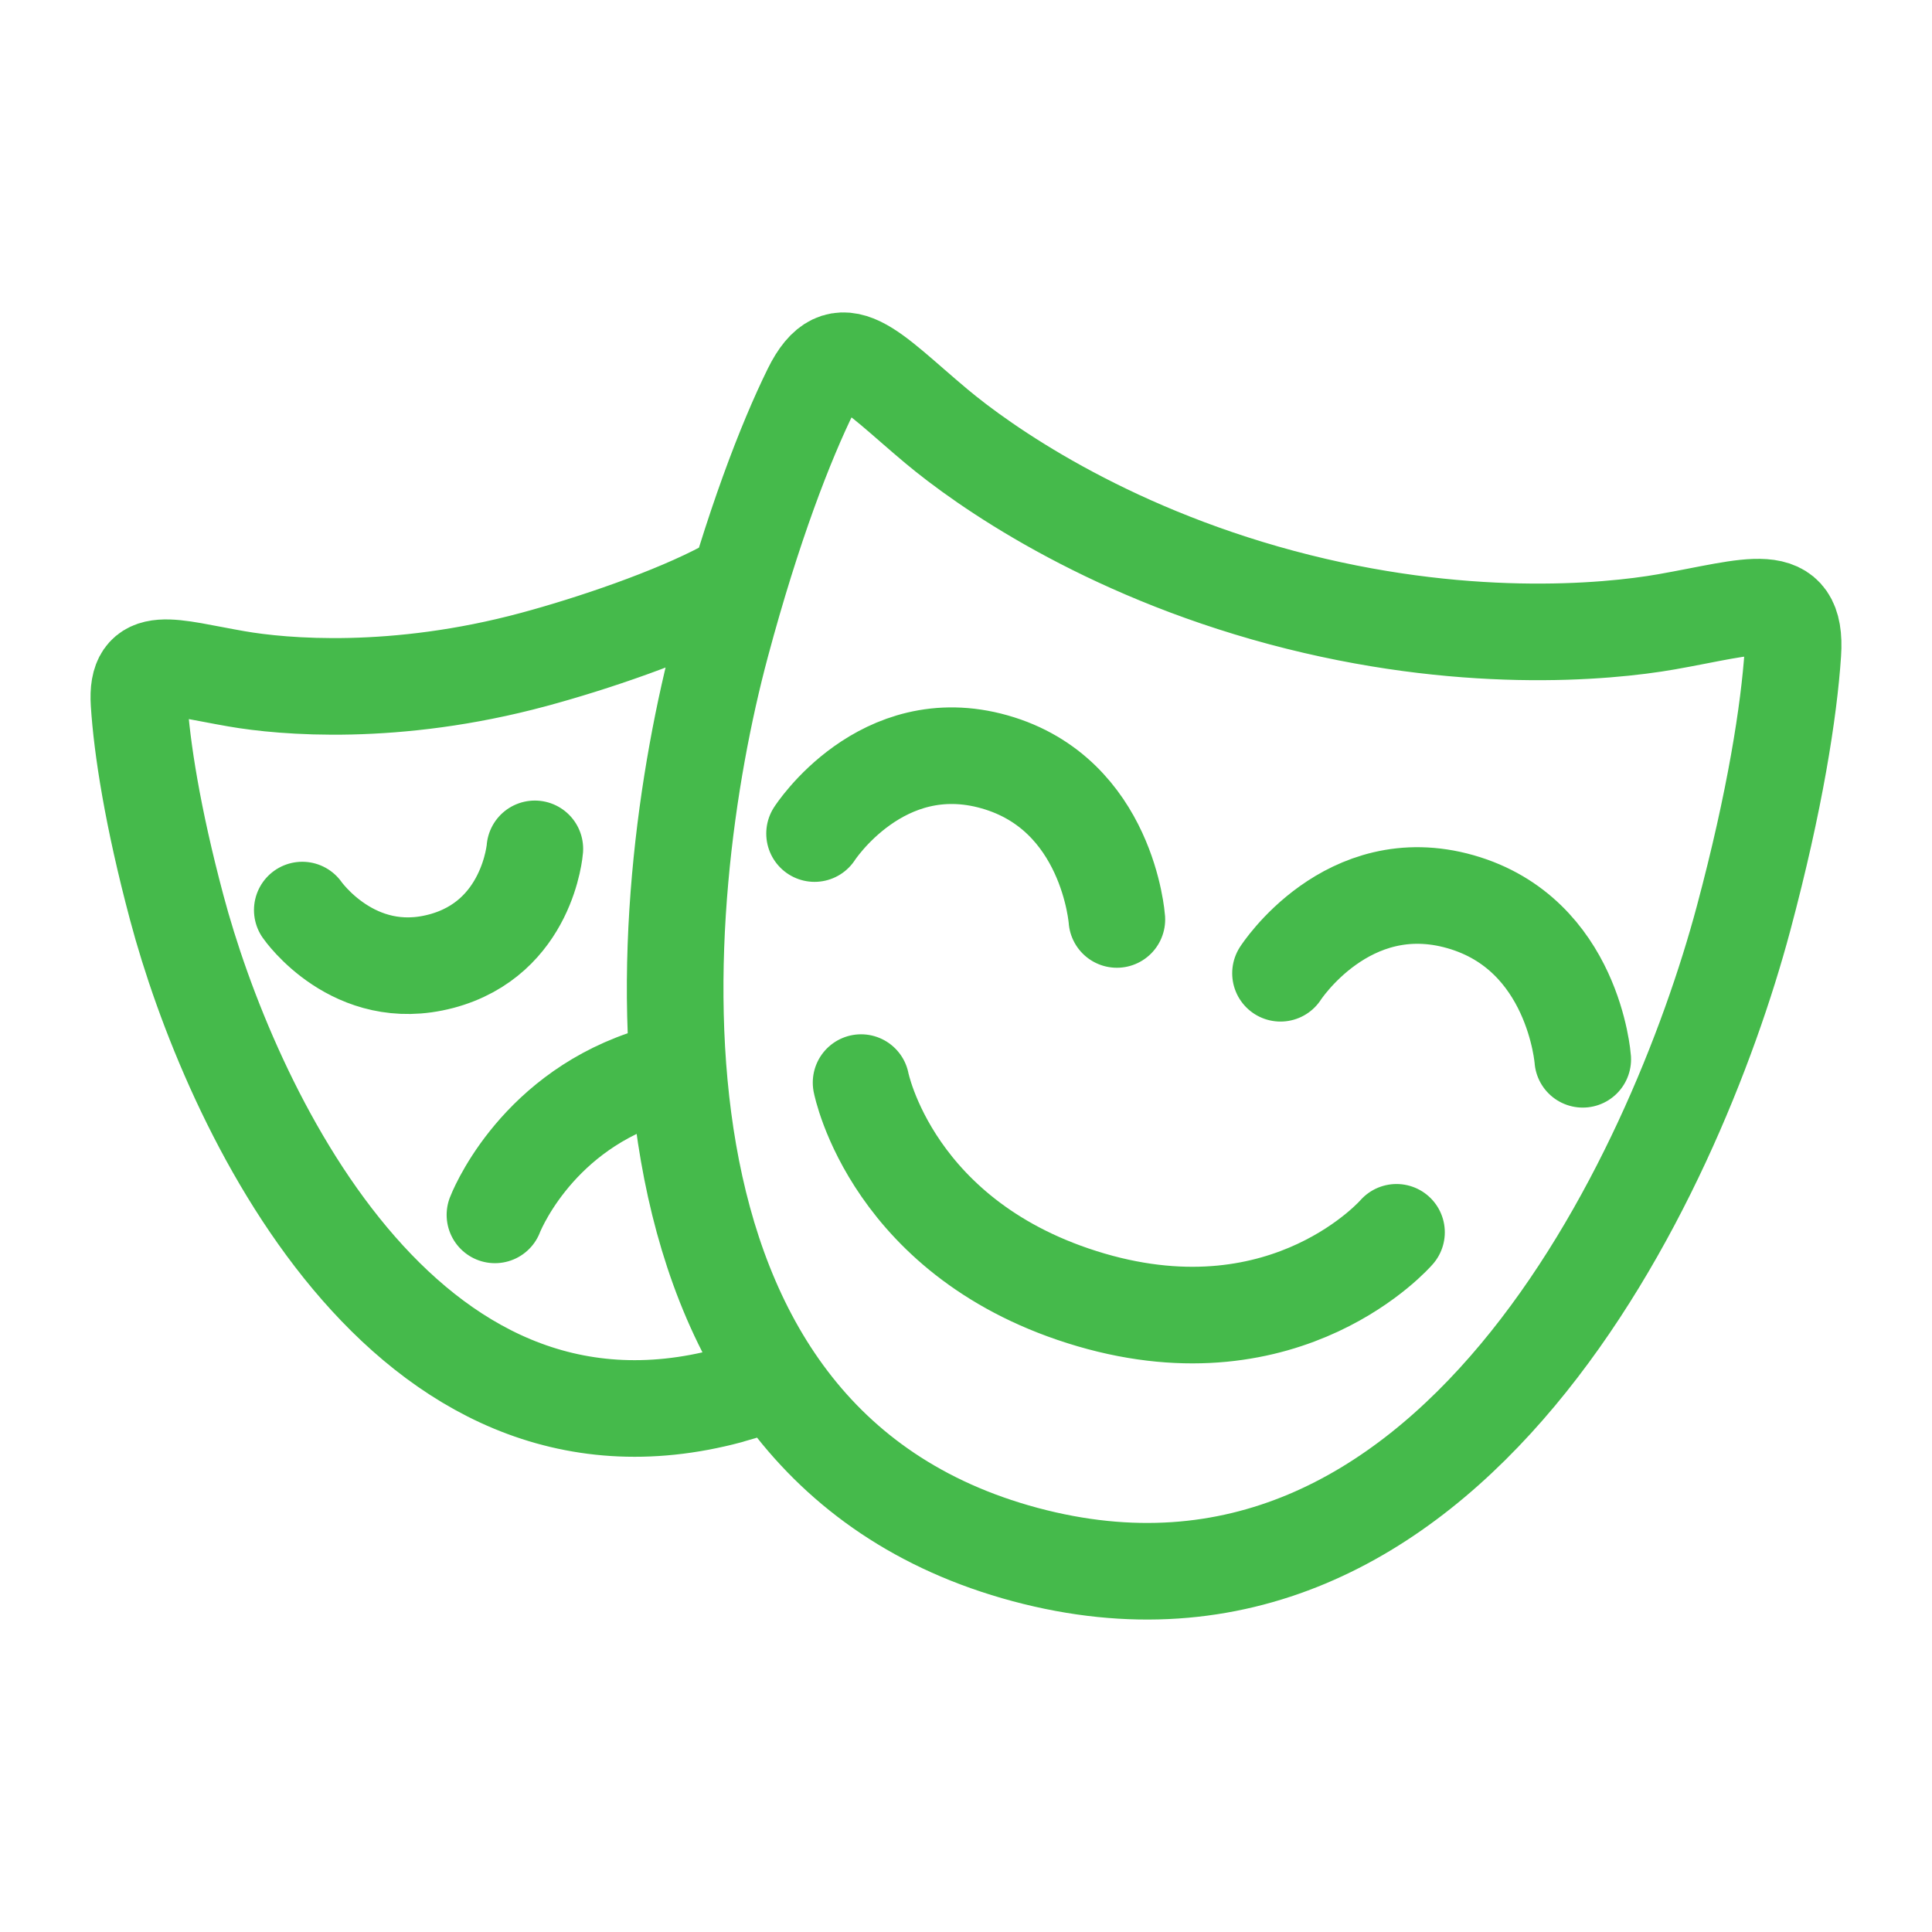 <?xml version="1.0" encoding="UTF-8" standalone="no"?>
<!-- Created with Inkscape (http://www.inkscape.org/) -->

<svg
   width="100.0px"
   height="100.0px"
   viewBox="0 0 100.0 100.0"
   version="1.1"
   id="SVGRoot"
   sodipodi:docname="playwright.svg"
   inkscape:version="1.2.1 (9c6d41e410, 2022-07-14)"
   xmlns:inkscape="http://www.inkscape.org/namespaces/inkscape"
   xmlns:sodipodi="http://sodipodi.sourceforge.net/DTD/sodipodi-0.dtd"
   xmlns="http://www.w3.org/2000/svg"
   xmlns:svg="http://www.w3.org/2000/svg">
  <sodipodi:namedview
     id="namedview2924"
     pagecolor="#ffffff"
     bordercolor="#000000"
     borderopacity="0.25"
     inkscape:showpageshadow="2"
     inkscape:pageopacity="0.0"
     inkscape:pagecheckerboard="0"
     inkscape:deskcolor="#d1d1d1"
     inkscape:document-units="px"
     showgrid="true"
     inkscape:zoom="2"
     inkscape:cx="-172.75"
     inkscape:cy="-7.5"
     inkscape:window-width="1920"
     inkscape:window-height="1017"
     inkscape:window-x="1912"
     inkscape:window-y="-8"
     inkscape:window-maximized="1"
     inkscape:current-layer="layer1">
    <inkscape:grid
       type="xygrid"
       id="grid3047" />
  </sodipodi:namedview>
  <defs
     id="defs2919" />
  <g
     inkscape:label="Calque 1"
     inkscape:groupmode="layer"
     id="layer1">
    <path
       fill="currentColor"
       d="M 92.798,33.808 C 92.598,36.795 91.881,41.425 90.244,47.544 86.694,60.798 75.009,86.34 53.068,80.464 31.126,74.577 33.777,46.617 37.327,33.366 c 1.641,-6.122 3.332,-10.489 4.656,-13.179 1.498,-3.043 3.018,-1.031 6.475,1.866 2.44,2.044 8.598,6.39 17.878,8.877 9.28,2.487 16.79,1.805 19.919,1.256 4.442,-0.781 6.768,-1.762 6.543,1.623 z M 57.809,47.591 c 0,0 -0.453,-6.49 -6.326,-8.156 -5.865,-1.666 -9.322,3.71 -9.322,3.71 m 2.408,12.89 c 0,0 1.591,8.227 11.909,11.249 10.211,2.983 15.805,-3.5 15.805,-3.5 m 9.64,-8.955 c 0,0 -0.464,-6.486 -6.326,-8.156 -5.865,-1.673 -9.319,3.703 -9.319,3.703 M 33.353,55.828 c -5.812,1.993 -7.735,7.054 -7.735,7.054 m 12.754,9.165 c -0.202,0.061 -0.406,0.12 -0.61,0.175 v 0.004 C 20.819,76.789 11.857,57.156 9.145,46.966 7.89,42.26 7.344,38.696 7.197,36.399 c -0.168,-2.604 1.623,-1.855 5.048,-1.263 2.415,0.421 8.206,0.931 15.37,-0.999 2.988,-0.803 7.221,-2.228 9.946,-3.692 M 15.646,47.105 c 0,0 2.658,3.839 7.171,2.651 h 0.004 c 4.513,-1.188 4.863,-5.819 4.863,-5.819"
       id="path2785"
       style="display:inline;fill:none;stroke:#45ba4b;stroke-width:5;stroke-linecap:round;stroke-linejoin:round;stroke-dasharray:none;stroke-opacity:1"
       sodipodi:nodetypes="ccccccsccccccccccccccccccccccccc" />
  </g>
</svg>
